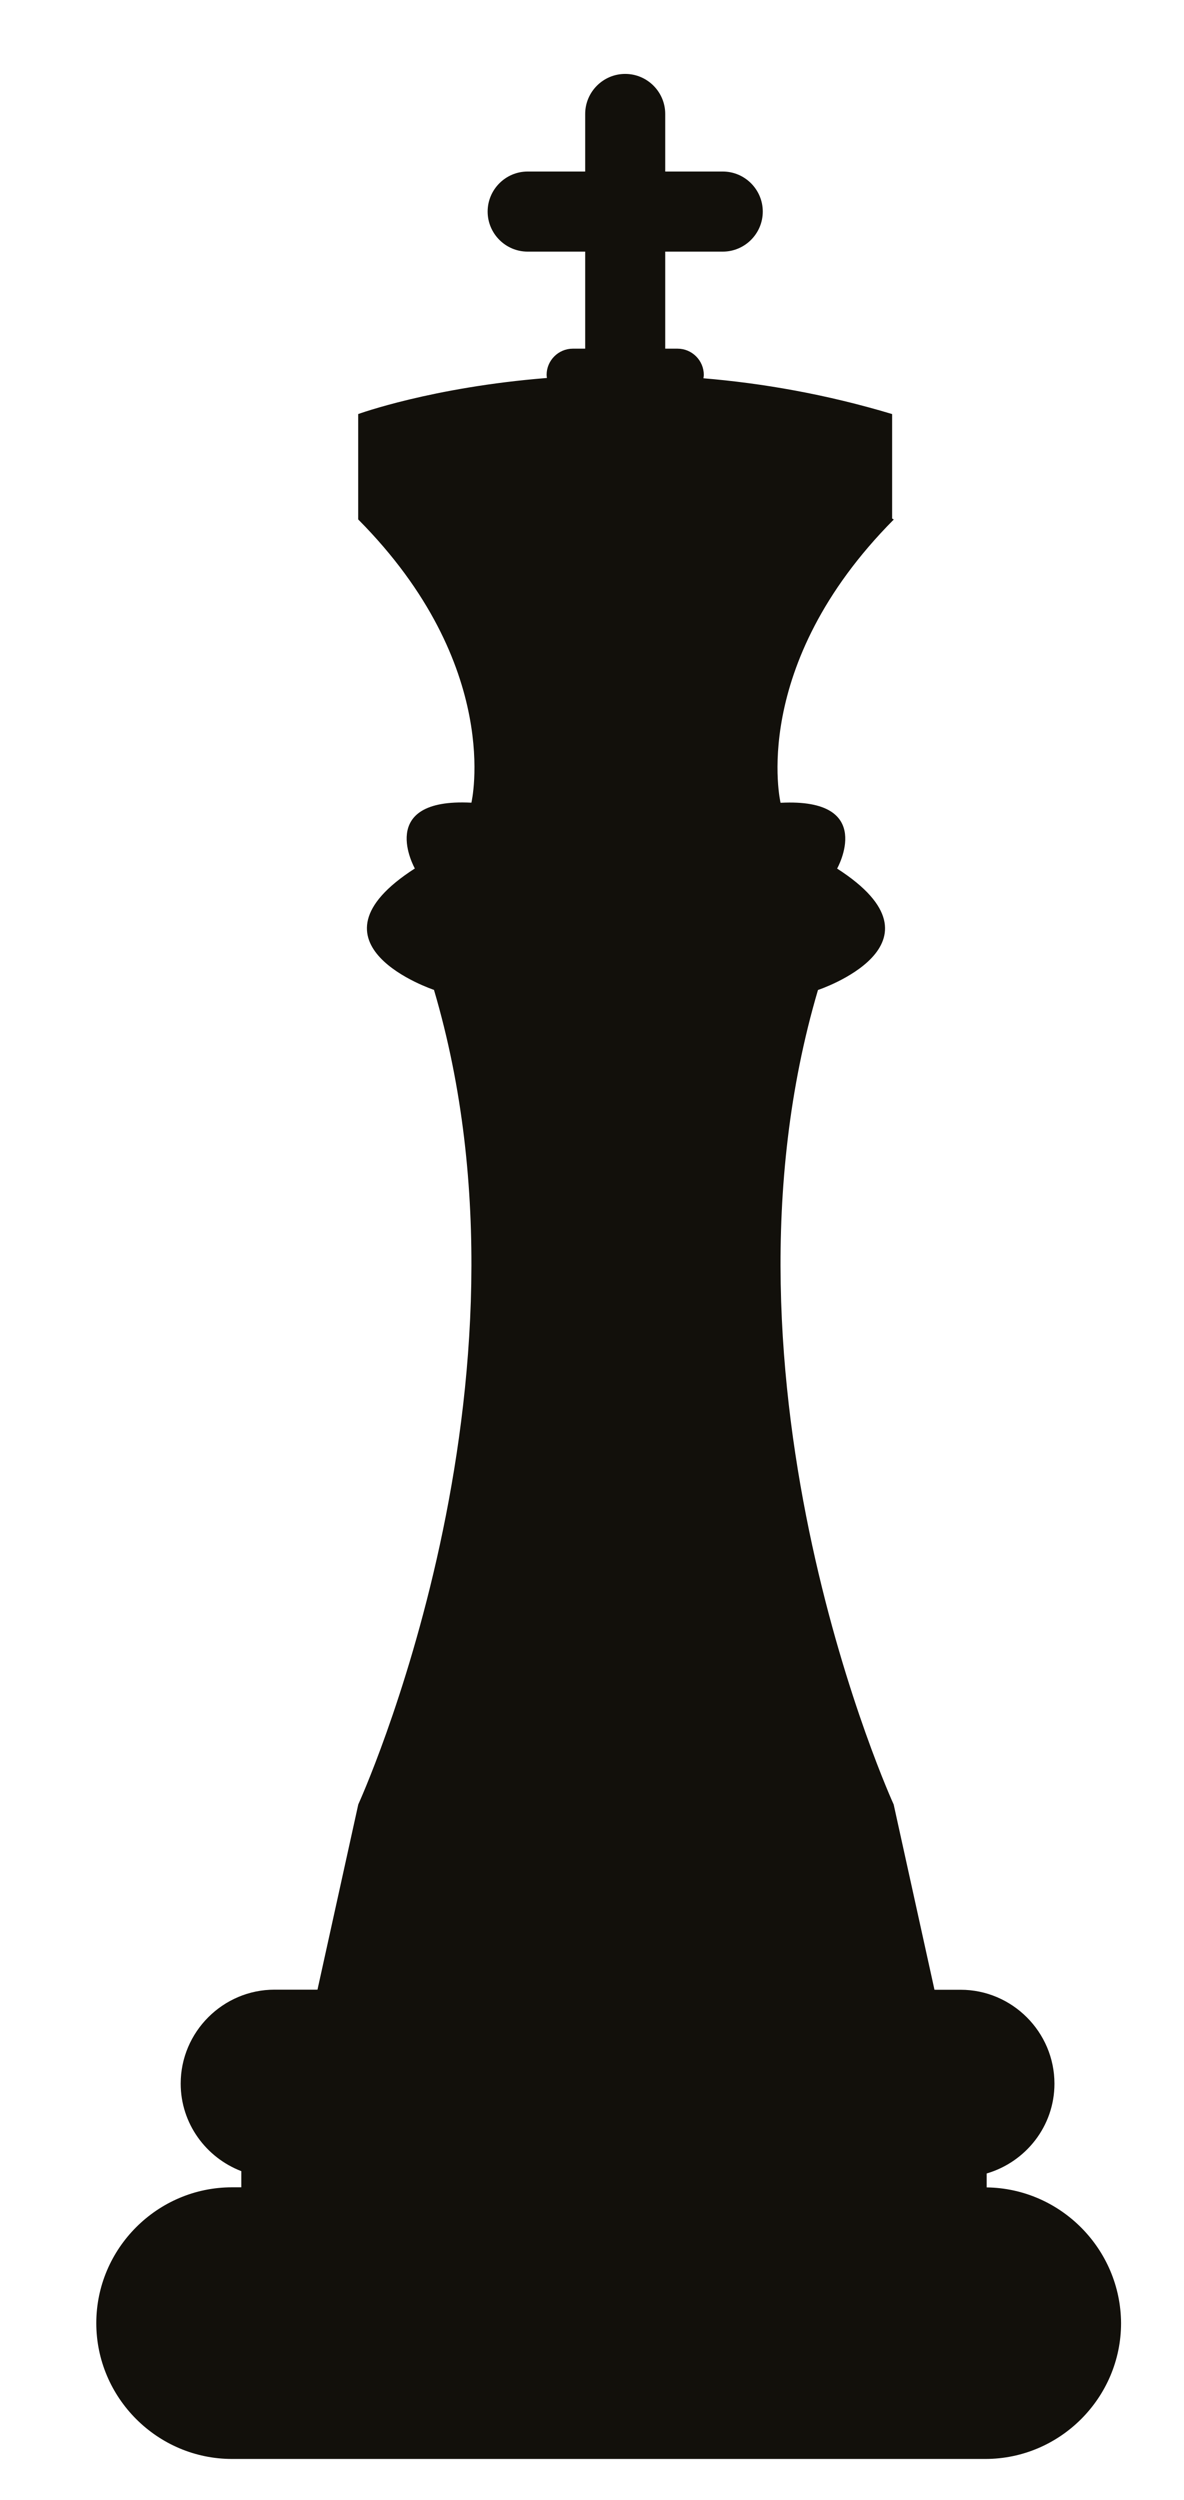 <?xml version="1.0" encoding="utf-8"?>
<!-- Generator: Adobe Illustrator 27.6.1, SVG Export Plug-In . SVG Version: 6.00 Build 0)  -->
<svg version="1.1" id="Слой_1" xmlns="http://www.w3.org/2000/svg" xmlns:xlink="http://www.w3.org/1999/xlink" x="0px" y="0px"
	 viewBox="0 0 122.47 258.43" style="enable-background:new 0 0 122.47 258.43;" xml:space="preserve">
<style type="text/css">
	.st0{fill:#12100B;}
</style>
<path id="XMLID_40884_" class="st0" d="M102.06,226.1v-1.44c4.03-1.18,7.01-4.88,7.01-9.28c0-5.34-4.37-9.71-9.71-9.71h-2.7
	l-4.22-19.15c0,0-19.87-43.4-7.83-84.19c0,0,14.19-4.71,1.98-12.55c0,0,4.12-7.32-5.85-6.8c0,0-3.35-14.12,11.71-29.28
	c0,0-0.06-0.04-0.17-0.1V42.8c-6.86-2.06-13.44-3.19-19.52-3.7c0.02-0.12,0.04-0.23,0.04-0.35c0-1.49-1.22-2.71-2.71-2.71h-1.28
	V26.01h5.95c2.28,0,4.14-1.86,4.14-4.14c0-2.28-1.86-4.14-4.14-4.14h-5.95v-5.95c0-2.28-1.86-4.14-4.14-4.14
	c-2.28,0-4.14,1.86-4.14,4.14v5.95h-5.95c-2.28,0-4.14,1.86-4.14,4.14c0,2.28,1.86,4.14,4.14,4.14h5.95v10.03h-1.28
	c-1.49,0-2.71,1.22-2.71,2.71c0,0.11,0.02,0.21,0.03,0.32c-11.91,0.95-19.52,3.73-19.52,3.73v10.89
	c15.06,15.16,11.71,29.28,11.71,29.28c-9.98-0.52-5.85,6.8-5.85,6.8c-12.21,7.84,1.98,12.55,1.98,12.55
	c12.04,40.79-7.83,84.19-7.83,84.19l-4.22,19.15h-4.44c-5.34,0-9.71,4.37-9.71,9.71c0,4.13,2.62,7.65,6.27,9.05v1.67h-0.96
	c-7.72,0-14.04,6.32-14.04,14.04s6.32,14.04,14.04,14.04h77.92c7.72,0,14.04-6.32,14.04-14.04
	C115.92,232.47,109.7,226.2,102.06,226.1z"/>
</svg>

